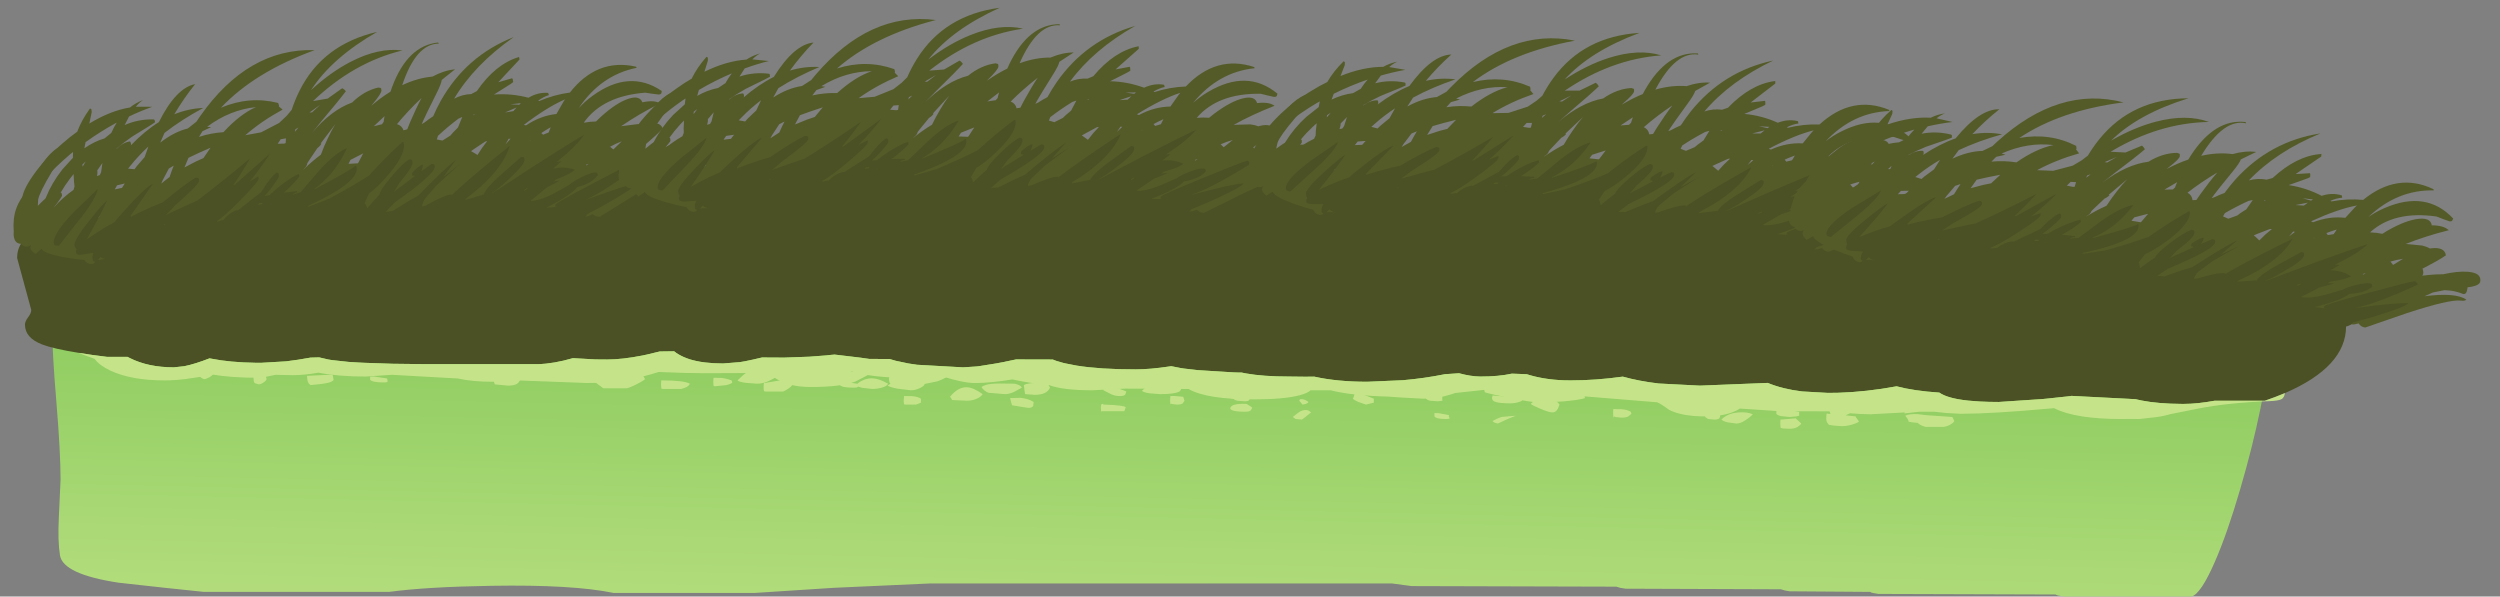 <?xml version="1.0" encoding="UTF-8" standalone="no"?>
<svg xmlns:ffdec="https://www.free-decompiler.com/flash" xmlns:xlink="http://www.w3.org/1999/xlink" ffdec:objectType="frame" height="308.3px" width="1292.05px" xmlns="http://www.w3.org/2000/svg">
  <rect width="100%" height="100%" fill="#808080" stroke="none"/>
  <g transform="matrix(1.0, 0.0, 0.0, 1.0, 646.05, 275.4)">
    <use ffdec:characterId="115" height="218.15" transform="matrix(1.0, 0.0, 0.0, 1.0, -637.2, -185.25)" width="1203.65" xlink:href="#shape0"/>
    <use ffdec:characterId="12" height="108.8" transform="matrix(0.997, -0.078, 0.078, 0.997, -646.03, -243.696)" width="358.25" xlink:href="#sprite0"/>
    <use ffdec:characterId="12" height="108.8" transform="matrix(1, 0.017, -0.017, 1, -324.87, -274.717)" width="358.25" xlink:href="#sprite0"/>
    <use ffdec:characterId="12" height="108.8" transform="matrix(0.996, 0.087, -0.087, 0.996, 6.542, -275.41)" width="358.25" xlink:href="#sprite0"/>
    <use ffdec:characterId="12" height="108.8" transform="matrix(0.99, 0.143, -0.143, 0.99, 291.448, -252.572)" width="358.25" xlink:href="#sprite0"/>
  </g>
  <defs>
    <g id="shape0" transform="matrix(1.0, 0.0, 0.0, 1.0, 637.2, 185.25)">
      <path d="M291.9 -119.6 L328.85 -119.1 Q341.65 -118.5 416.1 -110.75 486.75 -103.4 497.8 -103.4 505.0 -103.4 508.85 -105.95 512.65 -108.5 515.7 -108.5 523.65 -108.5 525.85 -101.85 526.55 -99.75 526.6 -97.15 L526.5 -94.8 Q526.5 -85.0 522.2 -64.25 518.05 -44.1 511.75 -22.65 505.1 0.15 498.7 14.8 491.55 31.3 486.65 32.9 L420.65 32.9 417.95 32.45 Q416.7 32.2 416.3 31.85 L324.8 31.55 322.1 31.1 Q320.85 30.85 320.45 30.5 L278.9 30.2 276.35 29.75 274.35 29.15 194.05 28.85 191.3 28.4 189.3 27.8 83.5 27.5 73.4 26.15 -165.5 26.15 -215.25 28.4 -256.15 31.05 -328.85 31.05 Q-350.25 26.65 -392.05 27.35 -425.8 27.9 -444.95 30.5 L-540.65 30.5 -560.7 28.4 -584.7 25.75 Q-613.5 21.4 -615.05 11.6 -616.25 4.05 -615.65 -7.8 L-614.75 -27.5 Q-614.75 -41.6 -616.9 -67.55 -619.1 -93.5 -619.1 -106.45 -619.1 -121.55 -618.7 -125.45 -618.15 -130.85 -615.85 -131.8 L-608.2 -131.35 Q-600.0 -129.9 -593.3 -129.9 L-581.0 -131.2 -567.65 -132.6 -518.65 -134.15 -490.7 -135.3 -451.7 -135.8 -371.7 -138.85 -260.2 -144.45 -260.2 -144.75 -132.1 -144.75 36.65 -133.1 Q141.6 -125.15 219.0 -120.95 L277.55 -120.45 291.9 -119.6" fill="url(#gradient0)" fill-rule="evenodd" stroke="none"/>
      <path d="M59.9 -66.3 L56.0 -67.65 Q53.85 -68.6 53.15 -69.35 53.6 -70.1 53.95 -71.55 54.15 -72.45 54.65 -72.55 55.6 -72.75 63.95 -69.35 L63.95 -67.3 59.9 -66.3 M0.9 -69.6 Q0.3 -69.3 -0.35 -69.1 L-0.4 -68.8 Q-0.6 -68.0 -2.7 -68.0 L-6.6 -68.3 Q-7.9 -68.6 -8.65 -69.25 L-9.75 -69.65 -10.25 -71.2 -10.1 -73.4 -4.0 -73.6 Q0.85 -73.45 2.5 -72.35 L2.85 -71.35 Q2.55 -70.45 0.9 -69.6 M0.25 -63.2 Q-0.55 -62.6 -2.7 -62.6 -8.8 -62.6 -10.1 -63.95 -10.5 -64.8 -9.4 -65.6 -7.55 -66.95 -1.65 -66.65 -1.65 -66.5 -0.5 -65.85 0.8 -65.15 1.15 -64.6 L0.25 -63.2 M30.2 -63.25 L31.55 -62.25 28.55 -59.85 26.8 -58.55 23.55 -58.85 22.1 -59.9 Q24.95 -62.3 26.3 -62.95 28.2 -63.85 30.2 -63.25 M25.45 -68.3 Q25.45 -69.2 26.8 -69.1 28.3 -69.05 30.2 -67.65 L29.7 -67.1 Q28.85 -66.5 27.15 -66.3 L25.45 -68.3 M140.7 -68.3 Q137.8 -66.95 134.65 -66.95 128.4 -66.95 126.4 -67.85 124.5 -68.7 125.35 -71.0 L138.7 -70.0 139.6 -69.3 140.7 -68.3 M125.35 -57.85 Q128.3 -59.45 130.25 -59.95 L137.35 -60.55 134.85 -59.55 Q131.75 -58.3 128.05 -56.5 L126.9 -56.8 Q125.65 -57.2 125.35 -57.85 M156.25 -62.25 Q154.5 -62.25 150.05 -64.15 145.85 -65.9 145.1 -66.65 148.5 -70.2 152.65 -70.2 157.0 -70.25 159.95 -66.3 L159.05 -64.1 Q158.0 -62.25 156.25 -62.25 M97.15 -61.9 L102.75 -60.9 102.75 -59.9 103.2 -59.35 Q103.2 -58.85 101.05 -58.85 96.25 -58.85 95.3 -60.2 L95.3 -61.9 97.15 -61.9 M99.45 -68.3 L97.0 -68.0 93.1 -68.3 Q91.7 -68.6 90.95 -69.35 L90.6 -70.35 Q91.5 -71.25 92.95 -71.4 L99.35 -70.7 99.35 -68.65 99.45 -68.3 M236.7 -58.85 L235.2 -59.9 235.2 -61.9 Q239.8 -62.7 243.0 -60.9 242.9 -59.8 242.6 -59.35 242.1 -58.55 239.95 -58.55 L236.7 -58.85 M192.1 -63.9 Q195.0 -63.65 196.75 -62.6 L197.1 -61.55 195.45 -60.15 Q194.25 -59.55 192.0 -59.55 L188.9 -59.85 188.3 -60.2 188.0 -59.7 Q187.65 -59.6 187.65 -61.75 187.65 -63.85 187.8 -64.1 L187.95 -63.95 192.1 -63.9 M299.15 -64.25 Q300.05 -65.15 301.8 -65.5 L308.95 -65.95 Q308.95 -65.65 310.15 -64.75 L311.65 -63.25 Q311.3 -62.25 307.8 -60.75 L313.0 -60.2 Q313.0 -59.85 313.7 -59.0 L314.7 -57.5 Q313.6 -56.65 311.05 -55.95 308.3 -55.15 305.9 -55.15 L301.25 -55.5 299.15 -55.85 298.5 -56.7 Q297.8 -57.4 297.8 -59.4 297.8 -61.5 298.15 -61.75 298.35 -61.85 298.5 -61.55 L300.0 -61.45 299.7 -62.3 Q299.15 -63.7 299.15 -64.25 M283.8 -60.55 L282.3 -60.2 278.9 -59.9 274.45 -60.35 Q272.5 -60.8 272.0 -61.55 L272.0 -63.25 Q275.5 -64.05 283.8 -62.6 L283.8 -60.55 M256.0 -58.2 Q253.35 -56.5 251.4 -56.5 L246.65 -57.15 Q244.4 -57.75 243.65 -58.55 246.7 -61.8 252.4 -62.25 257.05 -62.6 259.85 -61.25 258.1 -59.5 256.0 -58.2 M283.3 -58.0 L284.85 -56.5 Q284.3 -55.55 282.95 -54.75 281.2 -53.8 278.9 -53.8 L275.55 -53.95 274.7 -54.15 274.4 -54.2 Q274.05 -54.3 274.05 -56.35 274.05 -58.45 274.2 -58.7 L274.35 -58.55 282.15 -59.2 Q282.15 -58.85 283.3 -58.0 M340.35 -57.5 Q340.35 -58.15 339.75 -59.05 L338.65 -60.55 Q340.4 -61.55 345.15 -61.35 L349.65 -60.8 362.95 -59.9 363.95 -57.85 Q363.7 -57.05 362.15 -56.1 360.45 -55.05 358.55 -54.8 L349.1 -54.8 Q346.5 -55.45 345.05 -56.85 L345.1 -56.85 342.1 -57.15 340.35 -57.5 M-514.35 -83.15 L-512.7 -83.3 -509.25 -83.15 Q-509.25 -82.3 -508.25 -79.45 -508.5 -78.65 -509.9 -77.7 -511.3 -76.75 -512.3 -76.75 L-514.3 -77.35 Q-515.0 -77.8 -515.0 -79.95 L-514.9 -82.2 -514.35 -83.15 M-537.9 -80.4 Q-539.6 -79.45 -540.65 -79.45 L-541.6 -79.9 -543.35 -81.15 Q-542.2 -83.05 -540.95 -84.05 -539.95 -84.85 -539.3 -84.85 -536.45 -83.75 -535.95 -82.15 -536.15 -81.4 -537.9 -80.4 M-446.0 -79.8 L-445.7 -78.4 Q-445.6 -77.75 -447.65 -77.75 -453.6 -77.75 -454.75 -79.1 L-454.75 -80.8 -452.7 -80.8 -446.0 -79.8 M-485.45 -76.4 Q-487.35 -77.25 -487.35 -81.15 L-474.15 -81.8 -473.65 -79.1 Q-474.1 -78.2 -476.2 -77.65 -479.0 -76.9 -485.45 -76.4 M-339.0 -79.45 Q-339.0 -83.8 -333.45 -84.25 -327.85 -84.75 -313.85 -81.5 L-312.65 -79.45 Q-314.45 -78.0 -318.15 -76.25 -321.45 -74.75 -322.1 -74.75 L-334.25 -74.75 -338.1 -77.6 Q-339.0 -78.45 -339.0 -79.45 M-383.55 -76.1 L-390.3 -76.75 -390.95 -78.5 Q-391.65 -79.9 -391.65 -80.45 L-384.15 -83.6 Q-379.2 -85.3 -376.8 -81.15 -377.05 -78.2 -378.85 -77.05 -380.35 -76.1 -383.55 -76.1 M-251.05 -77.6 L-250.75 -77.45 -243.95 -78.65 Q-240.35 -79.2 -236.55 -76.4 -237.1 -75.65 -238.55 -74.6 -240.05 -73.55 -241.3 -73.05 L-250.4 -73.05 -250.9 -73.1 Q-251.4 -73.2 -251.4 -75.25 -251.4 -77.35 -251.05 -77.6 M-249.9 -78.0 Q-252.4 -77.1 -254.8 -77.1 L-260.75 -77.55 Q-264.2 -78.05 -264.9 -78.8 -258.9 -84.8 -255.35 -85.15 -252.25 -85.45 -245.7 -81.5 L-245.0 -80.45 Q-247.85 -78.8 -249.9 -78.0 M-277.05 -80.15 L-273.4 -80.1 Q-270.8 -79.85 -267.95 -78.8 L-267.6 -77.75 Q-268.15 -76.95 -270.8 -76.35 L-276.75 -75.75 Q-276.75 -76.05 -277.05 -75.8 -277.4 -75.9 -277.4 -77.95 -277.4 -80.05 -277.2 -80.3 L-277.05 -80.15 M-293.95 -74.4 L-303.75 -74.4 Q-303.75 -74.7 -304.05 -74.45 -304.4 -74.55 -304.4 -76.6 -304.4 -78.7 -304.2 -78.95 L-304.05 -78.8 Q-292.6 -78.8 -289.55 -77.1 -290.2 -75.3 -293.95 -74.4 M-168.2 -76.75 Q-168.5 -75.9 -170.6 -74.85 -173.0 -73.7 -175.3 -73.7 L-182.0 -74.5 Q-186.15 -75.3 -187.3 -76.1 -186.75 -76.65 -185.85 -77.05 -186.6 -77.85 -186.6 -79.8 -186.6 -81.25 -183.85 -82.5 -181.05 -83.75 -176.75 -84.1 -166.05 -85.1 -156.9 -80.45 -159.8 -78.8 -162.15 -78.2 L-168.3 -76.95 -168.2 -76.75 M-190.2 -75.1 Q-192.6 -74.4 -195.4 -74.4 L-200.6 -75.0 -202.7 -75.65 -202.7 -75.55 Q-202.7 -75.05 -204.85 -75.05 -211.0 -75.05 -211.95 -76.4 L-211.95 -78.1 -209.95 -78.1 -203.15 -77.1 -203.15 -76.95 Q-199.2 -80.1 -194.95 -79.85 -191.5 -79.65 -187.1 -77.1 -187.5 -75.9 -190.2 -75.1 M-170.95 -66.95 L-172.6 -66.3 -178.2 -66.3 -178.6 -66.35 Q-179.0 -66.45 -179.0 -68.5 L-178.75 -70.85 -178.5 -70.7 -174.5 -70.65 Q-171.7 -70.4 -170.1 -69.35 L-170.1 -67.3 -170.95 -66.95 M-218.1 -77.7 Q-221.6 -75.75 -225.1 -75.75 L-230.5 -76.4 -230.8 -77.05 Q-231.15 -77.5 -231.15 -79.45 -231.15 -82.15 -226.75 -83.8 -221.55 -85.85 -215.3 -82.5 L-214.65 -80.45 Q-215.45 -79.2 -218.1 -77.7 M-117.95 -75.05 L-121.95 -72.85 Q-124.55 -71.7 -126.7 -71.7 L-135.05 -72.4 Q-137.35 -73.1 -138.85 -75.4 -136.8 -76.7 -133.75 -77.0 -130.55 -77.35 -122.3 -77.1 -121.0 -77.1 -119.6 -76.45 -118.15 -75.8 -117.95 -75.05 M-104.75 -77.75 L-104.2 -76.55 -103.4 -75.05 Q-105.05 -71.35 -111.2 -71.35 L-116.25 -71.7 -116.55 -73.55 -116.9 -76.4 Q-115.45 -77.25 -111.7 -77.45 L-104.75 -77.75 M-112.05 -65.75 Q-112.45 -64.6 -114.55 -64.6 L-117.65 -65.05 -123.0 -65.95 -123.5 -67.7 -124.0 -69.65 -118.7 -69.8 Q-114.45 -69.35 -111.85 -67.65 L-112.05 -65.75 M-154.05 -68.65 L-154.15 -69.1 -155.05 -70.35 Q-150.8 -75.5 -146.25 -75.25 -142.95 -75.1 -138.2 -71.7 -139.2 -70.15 -141.5 -69.25 -143.7 -68.3 -146.3 -68.3 L-154.05 -68.65 M-33.9 -68.3 L-34.8 -66.9 Q-35.6 -66.3 -37.8 -66.3 L-40.5 -66.6 Q-40.75 -66.8 -40.65 -66.95 L-40.95 -66.45 Q-41.3 -66.35 -41.3 -68.5 L-41.15 -70.85 -41.0 -70.7 -39.3 -70.75 -34.55 -70.35 -33.9 -68.3 M-36.45 -73.1 Q-38.8 -71.7 -46.55 -71.7 L-52.1 -72.15 Q-55.1 -72.65 -55.85 -73.4 -49.6 -79.65 -46.05 -79.15 -44.85 -79.0 -41.75 -77.7 -38.1 -76.15 -35.1 -75.4 -35.95 -73.4 -36.45 -73.1 M-70.35 -75.1 Q-67.1 -74.5 -63.95 -73.05 L-64.5 -71.5 Q-65.15 -70.7 -67.3 -70.7 -69.55 -70.7 -71.65 -71.6 -72.4 -71.9 -75.75 -73.7 L-75.75 -75.4 -70.35 -75.1 M-64.95 -62.9 L-76.4 -62.9 -76.75 -62.7 Q-77.1 -62.7 -77.1 -64.8 -77.1 -66.85 -76.25 -66.65 -75.4 -66.1 -75.4 -66.3 -65.3 -65.95 -64.25 -64.95 L-64.95 -62.9" fill="#c5e489" fill-rule="evenodd" stroke="none"/>
      <path d="M-605.45 -93.05 Q-618.45 -95.15 -624.2 -97.35 -633.15 -100.75 -633.15 -107.65 -633.15 -109.3 -631.5 -111.45 -629.9 -113.55 -629.9 -115.25 L-633.55 -128.65 -637.2 -142.05 Q-637.2 -151.9 -626.25 -156.05 -615.8 -160.0 -585.2 -162.3 L-535.95 -162.65 Q-495.65 -166.1 -467.4 -169.45 L-428.4 -174.6 Q-388.55 -180.0 -316.7 -183.9 L-222.4 -183.9 -217.65 -182.9 -177.15 -182.9 -172.6 -183.9 -89.9 -184.25 -86.85 -184.75 -84.85 -185.25 -5.4 -185.25 Q33.0 -182.75 56.8 -178.95 70.6 -176.75 90.95 -172.35 110.9 -168.5 137.7 -166.4 173.85 -163.5 237.9 -162.0 284.25 -160.95 310.75 -155.1 320.6 -152.95 330.85 -149.45 L348.05 -143.3 Q369.9 -135.7 397.6 -132.5 437.0 -127.85 507.25 -128.55 L547.4 -128.25 Q558.05 -128.35 563.05 -119.75 566.45 -113.9 566.45 -106.8 566.45 -85.9 534.85 -72.25 530.0 -70.2 524.45 -68.3 L498.55 -68.3 Q489.6 -66.65 482.6 -66.65 L482.55 -66.65 481.6 -66.65 Q469.55 -66.7 460.8 -68.4 L457.6 -69.1 424.55 -70.8 423.95 -70.7 422.3 -70.5 416.65 -69.9 412.05 -69.4 409.4 -69.15 386.9 -67.65 Q381.55 -67.65 377.05 -67.9 364.75 -68.55 358.9 -71.05 357.35 -71.7 356.25 -72.5 343.2 -73.35 334.15 -75.75 318.6 -72.85 303.75 -72.4 L298.5 -72.35 285.3 -73.1 Q275.3 -74.3 267.55 -77.5 L232.5 -76.1 211.2 -77.2 Q201.0 -78.4 192.65 -80.75 178.8 -78.8 165.7 -78.8 L162.2 -78.85 Q151.55 -79.25 143.0 -82.0 L136.5 -82.25 135.35 -82.3 Q128.45 -80.8 119.3 -80.8 L118.95 -80.8 Q114.0 -80.85 108.0 -82.5 L100.7 -82.0 Q90.05 -79.85 79.0 -78.9 L60.55 -78.1 Q45.0 -78.1 33.15 -80.75 L28.6 -80.7 20.05 -80.8 Q6.85 -80.8 -2.1 -82.4 L-4.35 -82.85 -5.4 -82.85 -8.5 -82.95 -26.9 -84.1 -34.3 -84.95 -34.5 -85.0 -35.6 -85.15 -38.45 -85.7 -40.75 -86.15 -41.75 -86.0 Q-51.65 -84.5 -59.2 -84.5 -77.6 -84.5 -89.6 -86.45 L-95.25 -87.55 -96.75 -87.9 -98.95 -88.55 -99.7 -88.75 -100.7 -89.1 -101.95 -89.6 -120.9 -89.65 -125.0 -88.8 -126.2 -88.55 -127.05 -88.35 -131.35 -87.55 -140.1 -86.15 -141.4 -86.0 -148.3 -85.55 -172.4 -86.9 -172.5 -86.95 -176.55 -87.55 -183.15 -88.95 -186.25 -89.85 -186.3 -89.85 -196.75 -89.9 -201.35 -90.55 -204.65 -90.95 -214.75 -92.15 -217.45 -91.9 -218.4 -91.8 -218.6 -91.75 -227.8 -91.05 -240.35 -90.6 -243.3 -90.6 -252.2 -90.65 -256.75 -89.6 -256.95 -89.55 -261.25 -88.65 -263.65 -88.25 -272.35 -87.55 Q-282.6 -87.55 -289.55 -89.7 -291.25 -90.25 -292.7 -90.9 -295.55 -92.15 -297.65 -93.85 L-305.1 -93.75 -311.75 -92.15 -314.1 -91.65 Q-324.5 -89.6 -332.25 -89.6 L-338.35 -89.65 -349.95 -90.3 Q-359.9 -87.4 -368.0 -87.2 L-419.3 -87.2 -425.4 -87.2 -426.45 -87.2 -443.25 -87.4 -457.8 -87.9 -460.85 -88.05 -465.8 -88.35 -474.5 -89.3 -475.7 -89.5 -476.35 -89.6 -481.1 -90.7 -484.8 -90.6 -485.45 -90.6 Q-492.25 -89.35 -498.2 -88.65 L-510.95 -87.9 -513.75 -87.9 Q-527.25 -88.1 -536.65 -90.0 L-537.75 -90.2 Q-545.3 -87.25 -550.75 -86.15 L-556.2 -85.55 Q-569.5 -85.55 -579.05 -90.4 L-580.1 -90.95 -590.6 -90.95 -598.3 -91.95 -605.45 -93.05" fill="#4b5124" fill-rule="evenodd" stroke="none"/>
      <path d="M534.85 -72.25 Q534.5 -69.95 533.15 -69.15 531.6 -68.25 526.45 -68.05 505.75 -67.3 490.05 -64.25 L475.55 -61.35 475.2 -61.25 Q471.25 -60.05 465.05 -59.45 L459.65 -58.85 455.4 -58.9 450.2 -58.85 Q426.55 -58.85 415.55 -64.45 L413.1 -64.25 Q383.1 -61.55 367.35 -61.55 L359.85 -61.95 353.85 -62.6 345.65 -62.6 338.3 -61.75 338.3 -62.25 320.9 -61.3 Q311.3 -61.35 302.75 -62.8 L273.5 -62.9 253.05 -64.25 Q251.8 -63.25 249.1 -62.25 243.45 -60.2 235.2 -60.2 223.2 -60.2 216.55 -63.6 212.3 -66.75 210.4 -67.5 L172.85 -70.55 173.1 -69.65 Q170.65 -68.75 161.85 -67.95 L150.85 -67.3 Q146.3 -67.3 134.1 -69.75 123.35 -71.9 121.3 -72.7 L121.05 -73.9 106.05 -72.3 103.75 -71.55 Q96.95 -69.35 89.6 -69.35 L78.45 -69.95 71.1 -70.45 Q52.25 -70.95 41.65 -73.7 L31.25 -73.7 Q29.9 -72.25 25.5 -71.1 17.5 -69.0 1.85 -69.0 -22.45 -69.0 -31.75 -74.35 L-47.15 -74.5 -64.5 -74.55 -81.5 -73.7 Q-96.7 -73.7 -103.8 -76.35 -114.5 -77.45 -122.8 -79.3 -134.05 -77.45 -142.25 -77.45 -148.25 -77.45 -159.1 -80.9 L-160.3 -81.25 -177.35 -80.15 Q-188.95 -80.15 -197.55 -81.55 L-204.0 -78.2 Q-211.15 -75.4 -227.1 -75.4 -238.35 -75.4 -245.1 -79.8 -247.7 -81.5 -248.8 -82.85 L-249.1 -82.85 Q-258.65 -82.5 -281.8 -82.5 -290.85 -82.5 -305.65 -83.15 -323.25 -77.45 -342.35 -77.45 L-377.15 -78.75 -379.7 -79.15 -391.65 -78.1 Q-401.8 -78.1 -409.5 -79.8 L-421.15 -80.45 -443.45 -81.7 -457.1 -80.8 Q-471.15 -80.8 -481.45 -82.8 -488.95 -81.5 -494.75 -81.5 L-503.65 -81.7 Q-510.4 -80.15 -512.3 -80.15 -526.4 -80.15 -536.45 -81.85 -550.7 -78.8 -560.9 -78.8 -578.2 -78.8 -588.95 -83.85 -594.7 -86.55 -597.15 -89.95 L-602.7 -91.95 -605.45 -93.05 -598.3 -91.95 -590.6 -90.95 -580.1 -90.95 -579.05 -90.4 Q-569.5 -85.55 -556.2 -85.55 L-550.75 -86.15 Q-545.3 -87.25 -537.75 -90.2 L-536.65 -90.0 Q-527.25 -88.1 -513.75 -87.9 L-510.95 -87.9 -498.2 -88.65 Q-492.25 -89.35 -485.45 -90.6 L-484.8 -90.6 -481.1 -90.7 -476.35 -89.6 -475.7 -89.5 -474.5 -89.3 -465.8 -88.35 -460.85 -88.05 -457.8 -87.9 -443.25 -87.4 -426.45 -87.2 -425.4 -87.2 -419.3 -87.2 -368.0 -87.2 Q-359.9 -87.4 -349.95 -90.3 L-338.35 -89.65 -332.25 -89.6 Q-324.5 -89.6 -314.1 -91.65 L-311.75 -92.15 -305.1 -93.75 -297.65 -93.85 Q-295.55 -92.15 -292.7 -90.9 -291.25 -90.25 -289.55 -89.7 -282.6 -87.55 -272.35 -87.55 L-263.65 -88.25 -261.25 -88.65 -256.95 -89.55 -256.75 -89.6 -252.2 -90.65 -243.3 -90.6 -240.35 -90.6 -227.8 -91.05 -218.6 -91.75 -218.4 -91.8 -217.45 -91.9 -214.75 -92.15 -204.65 -90.95 -201.35 -90.55 -196.75 -89.9 -186.3 -89.85 -186.25 -89.85 -183.15 -88.95 -176.55 -87.55 -172.5 -86.95 -172.4 -86.9 -148.3 -85.55 -141.4 -86.0 -140.1 -86.15 -131.35 -87.55 -127.05 -88.35 -126.2 -88.55 -125.0 -88.8 -120.9 -89.65 -101.95 -89.6 -100.7 -89.1 -99.7 -88.75 -98.95 -88.55 -96.75 -87.9 -95.25 -87.55 -89.6 -86.45 Q-77.6 -84.5 -59.2 -84.5 -51.65 -84.5 -41.75 -86.0 L-40.75 -86.15 -38.45 -85.7 -35.6 -85.15 -34.5 -85.0 -34.3 -84.95 -26.9 -84.1 -8.5 -82.95 -5.4 -82.85 -4.35 -82.85 -2.1 -82.4 Q6.85 -80.8 20.05 -80.8 L28.6 -80.7 33.15 -80.75 Q45.0 -78.1 60.55 -78.1 L79.0 -78.9 Q90.05 -79.85 100.7 -82.0 L108.0 -82.5 Q114.0 -80.85 118.95 -80.8 L119.3 -80.8 Q128.45 -80.8 135.35 -82.3 L136.5 -82.25 143.0 -82.0 Q151.55 -79.25 162.2 -78.85 L165.7 -78.8 Q178.8 -78.8 192.65 -80.75 201.0 -78.4 211.2 -77.2 L232.5 -76.1 267.55 -77.5 Q275.3 -74.3 285.3 -73.1 L298.5 -72.35 303.75 -72.4 Q318.6 -72.85 334.15 -75.75 343.2 -73.35 356.25 -72.5 357.35 -71.7 358.9 -71.05 364.75 -68.55 377.05 -67.9 381.55 -67.65 386.9 -67.65 L409.4 -69.15 412.05 -69.4 416.65 -69.9 422.3 -70.5 423.95 -70.7 424.55 -70.8 457.6 -69.1 460.8 -68.4 Q469.55 -66.7 481.6 -66.65 L482.55 -66.65 482.6 -66.65 Q489.6 -66.65 498.55 -68.3 L524.45 -68.3 Q530.0 -70.2 534.85 -72.25 M-205.05 -83.2 L-205.55 -83.35 -206.9 -83.1 -205.05 -83.2" fill="#c5e489" fill-rule="evenodd" stroke="none"/>
    </g>
    <linearGradient gradientTransform="matrix(-0.005, 0.215, -0.999, -0.022, -29.35, 53.55)" gradientUnits="userSpaceOnUse" id="gradient0" spreadMethod="pad" x1="-819.2" x2="819.2">
      <stop offset="0.0" stop-color="#86c95a"/>
      <stop offset="1.0" stop-color="#e6f3a2"/>
    </linearGradient>
    <g id="sprite0" transform="matrix(1.0, 0.0, 0.0, 1.0, 157.45, 98.35)">
      <use ffdec:characterId="11" height="108.8" transform="matrix(1.0, 0.0, 0.0, 1.0, -157.45, -98.35)" width="358.25" xlink:href="#shape1"/>
    </g>
    <g id="shape1" transform="matrix(1.0, 0.0, 0.0, 1.0, 157.45, 98.35)">
      <path d="M69.35 -89.8 Q57.55 -90.65 48.8 -69.85 57.0 -73.0 64.7 -73.05 70.85 -75.8 76.65 -75.9 L69.35 -70.95 Q69.0 -68.95 65.9 -63.85 59.9 -53.9 58.2 -50.75 L57.3 -49.0 58.7 -49.7 Q61.0 -51.25 63.5 -52.6 65.55 -56.5 68.1 -60.35 82.95 -82.4 108.2 -90.15 86.85 -77.55 75.0 -60.8 79.35 -62.7 84.05 -62.5 L87.0 -63.8 Q97.6 -76.9 109.8 -79.6 L110.05 -79.75 Q110.25 -79.6 110.25 -78.35 L101.2 -70.05 98.45 -67.5 105.7 -69.0 105.95 -68.55 106.1 -67.1 Q106.1 -66.7 100.95 -64.1 L95.7 -61.35 Q104.8 -61.3 113.35 -58.3 118.5 -60.85 123.65 -60.0 L124.0 -58.85 Q121.2 -58.25 118.25 -56.4 L118.75 -56.15 Q126.6 -58.85 134.9 -59.3 150.35 -76.1 170.05 -69.95 L170.3 -69.35 Q151.6 -67.1 138.8 -50.9 142.25 -54.15 146.45 -56.7 166.45 -69.05 182.3 -56.4 L182.0 -55.3 Q181.75 -54.7 180.55 -54.7 L177.15 -55.4 173.7 -56.2 Q151.55 -56.2 140.8 -43.2 144.25 -43.55 147.2 -43.35 L149.6 -45.35 Q158.5 -52.3 165.05 -53.8 170.75 -55.1 171.85 -51.35 178.05 -52.2 180.9 -50.1 169.25 -45.3 159.95 -39.9 L168.5 -40.3 Q170.95 -40.05 172.65 -39.35 L173.45 -39.6 Q180.0 -41.3 181.3 -37.05 178.45 -34.3 170.3 -28.5 171.05 -27.45 171.05 -25.75 L170.75 -24.9 Q176.75 -26.55 181.25 -27.15 188.5 -29.9 193.7 -30.25 200.8 -30.75 200.8 -26.25 200.8 -23.85 194.75 -22.3 L194.75 -21.55 Q194.75 -18.4 192.95 -18.55 189.65 -19.35 186.4 -19.35 L183.2 -19.15 177.4 -17.1 173.4 -14.55 Q189.0 -18.9 195.0 -15.9 194.35 -15.0 192.4 -15.0 186.6 -15.0 165.5 -4.55 L145.35 5.85 Q143.05 5.85 141.75 4.25 L141.5 4.3 Q139.5 5.2 138.6 5.2 L138.3 5.15 Q132.2 6.65 127.55 6.65 124.85 6.65 123.6 5.25 L112.1 5.65 -0.95 6.15 -3.4 9.2 Q-4.35 9.0 -4.7 8.55 -5.1 8.05 -5.1 6.65 L-5.05 6.15 -99.6 6.55 -106.65 7.4 -115.1 8.0 -116.3 8.0 -116.3 8.05 -116.8 9.1 Q-117.15 9.75 -118.35 9.75 -120.65 9.75 -122.05 7.4 -126.55 6.7 -132.2 5.2 -142.7 2.45 -143.7 -0.1 L-146.85 2.35 -148.65 0.7 -149.3 -0.5 Q-149.3 -5.15 -142.3 -10.65 L-142.3 -10.75 -142.15 -12.05 -142.45 -12.85 -142.8 -14.45 Q-142.8 -19.35 -139.3 -26.35 -135.65 -33.7 -129.7 -40.15 L-123.8 -45.7 -123.5 -48.7 -125.05 -47.65 Q-140.5 -36.5 -150.1 -23.95 L-151.25 -24.25 Q-151.65 -24.35 -151.65 -25.65 -151.65 -30.2 -145.05 -38.2 -138.25 -46.5 -128.1 -53.9 -124.3 -56.75 -120.5 -59.0 -117.85 -64.75 -113.0 -70.45 L-112.35 -70.05 -112.25 -68.55 -113.95 -62.7 Q-102.7 -68.45 -92.35 -69.35 -89.15 -71.55 -85.35 -72.65 -87.45 -71.45 -89.3 -69.5 L-80.8 -68.8 Q-87.1 -67.1 -93.2 -64.75 L-95.8 -60.5 Q-88.6 -63.05 -80.7 -62.25 L-80.35 -62.1 Q-80.05 -61.9 -80.05 -60.7 -80.05 -60.55 -92.5 -54.2 -97.2 -51.45 -100.9 -48.75 L-101.0 -48.5 Q-97.25 -51.7 -93.75 -51.85 L-93.5 -51.45 Q-93.3 -51.25 -93.3 -50.1 L-93.6 -49.65 Q-85.9 -56.55 -78.05 -60.65 -67.85 -77.6 -57.85 -78.75 -64.5 -71.65 -69.8 -64.05 -62.25 -66.45 -54.6 -66.15 -66.2 -61.05 -75.6 -54.85 L-78.2 -50.0 Q-70.8 -54.95 -63.4 -56.2 L-58.7 -59.35 -56.5 -62.1 Q-29.1 -95.25 5.15 -91.45 -26.7 -82.6 -45.5 -65.55 -30.35 -70.6 -15.85 -65.7 L-15.5 -64.45 -15.6 -63.85 -13.8 -62.1 Q-25.2 -57.0 -34.05 -50.4 L-25.85 -51.25 -25.45 -51.4 -16.15 -55.35 -12.0 -58.7 -9.15 -61.6 Q-7.1 -66.5 -4.35 -71.1 9.45 -94.05 38.05 -98.35 13.55 -86.7 1.65 -71.0 12.4 -79.45 23.2 -84.0 38.2 -90.3 50.3 -87.75 24.7 -83.6 2.2 -65.25 L9.75 -65.95 9.75 -65.9 17.75 -70.7 Q18.85 -70.1 19.5 -69.0 15.9 -64.85 6.5 -55.35 L0.3 -48.85 Q11.2 -59.9 22.3 -62.95 28.95 -68.5 36.3 -69.6 L37.45 -69.35 Q37.9 -69.25 37.9 -68.05 37.9 -66.5 32.6 -61.1 L32.1 -60.55 Q37.4 -64.4 42.5 -67.0 L43.5 -69.3 Q53.15 -90.05 69.05 -90.4 L69.35 -89.8 M55.45 -67.85 L55.55 -67.85 55.7 -67.95 55.45 -67.85 M58.25 -62.5 Q50.6 -56.3 44.55 -50.0 47.05 -49.0 47.65 -46.55 L49.6 -46.9 51.2 -50.15 Q55.05 -57.5 58.25 -62.5 M78.4 -51.05 L76.35 -50.3 Q70.15 -46.3 65.15 -42.3 L64.45 -40.5 67.3 -39.7 71.65 -42.0 73.05 -43.4 75.85 -45.85 78.45 -51.05 78.4 -51.05 M5.75 -63.05 L-0.1 -59.5 1.25 -59.5 5.75 -63.05 M36.8 -50.55 L37.75 -51.7 38.0 -52.8 38.45 -54.6 32.5 -49.85 36.8 -50.55 M23.45 -32.3 L25.95 -36.3 19.15 -33.45 17.95 -31.5 22.8 -31.4 23.2 -31.9 23.45 -32.3 M8.3 -45.45 Q10.45 -49.3 12.75 -52.45 L4.45 -43.15 4.8 -43.0 Q4.3 -42.0 2.5 -40.8 L-2.45 -34.55 -3.25 -33.45 Q-3.5 -31.95 -5.25 -30.65 L-5.45 -30.35 Q-1.1 -34.05 4.1 -37.35 6.0 -41.5 8.3 -45.45 M132.15 -56.0 Q122.75 -52.8 109.85 -44.5 L110.95 -44.15 Q118.75 -48.55 127.1 -48.8 L131.35 -55.05 132.15 -56.0 M84.45 -51.9 L84.15 -51.45 85.15 -51.95 84.45 -51.9 M109.2 -55.8 L108.95 -55.8 103.8 -55.65 108.3 -55.05 109.2 -55.8 M106.85 -53.8 L100.7 -51.65 105.0 -52.0 106.85 -53.8 M112.9 -36.25 L112.7 -36.25 112.2 -35.95 112.9 -36.25 M118.55 -39.6 L119.4 -38.65 122.35 -39.6 123.6 -42.2 120.65 -40.75 118.55 -39.6 M101.45 -37.95 L99.7 -35.2 102.4 -37.9 101.45 -37.95 M89.35 -37.5 L83.45 -34.2 81.6 -33.1 83.65 -31.7 84.8 -30.85 84.8 -30.9 Q87.25 -34.35 90.35 -37.65 L89.35 -37.5 M81.65 -14.7 L81.2 -14.7 81.6 -14.65 81.65 -14.7 M153.4 -29.75 L155.0 -28.25 159.65 -32.1 Q156.6 -31.2 153.4 -29.75 M140.75 -6.95 L141.45 -7.25 141.55 -7.85 139.2 -7.1 140.75 -6.95 M141.6 -21.8 L140.6 -21.65 140.2 -21.0 141.6 -21.8 M-117.5 -50.15 Q-112.25 -53.25 -106.7 -54.45 L-103.0 -57.0 Q-101.5 -59.8 -99.8 -62.1 -108.45 -58.25 -116.65 -53.25 L-117.5 -50.15 M-124.1 -30.95 L-124.2 -33.2 -124.1 -37.3 -126.1 -35.15 Q-132.15 -28.4 -135.95 -20.55 L-135.65 -20.9 Q-130.8 -25.55 -124.75 -29.2 L-124.1 -30.95 M-131.7 -7.3 L-131.3 -7.25 -131.3 -7.55 -131.7 -7.3 M-94.2 -39.6 L-95.8 -37.9 -92.5 -37.35 -91.25 -38.8 -86.8 -43.2 -84.45 -48.5 Q-89.8 -44.25 -94.2 -39.6 M-98.1 -30.4 L-102.15 -29.75 -103.5 -27.75 -99.7 -28.25 -98.1 -30.4 M-108.8 -41.85 L-111.75 -38.25 -111.75 -38.2 -111.75 -37.05 -112.1 -35.3 -110.65 -35.75 -109.85 -37.15 -108.8 -41.85 M-117.35 -43.35 L-119.15 -41.9 -119.15 -41.7 -119.15 -40.75 -117.35 -43.35 M-102.3 -8.0 L-99.25 -8.25 -99.15 -9.05 Q-99.8 -9.9 -100.65 -11.95 L-103.0 -9.55 -102.3 -8.0 M-115.1 -13.45 L-114.65 -12.6 -112.55 -14.35 -112.85 -15.1 -113.35 -16.4 -114.0 -16.1 -115.1 -13.45 M-27.4 -64.45 Q-40.8 -64.2 -53.4 -56.3 L-51.35 -55.95 -55.95 -54.2 -58.0 -51.4 Q-51.7 -52.95 -45.2 -52.85 -36.0 -61.4 -27.75 -64.35 L-27.4 -64.45 M-6.35 -52.25 L-8.05 -51.4 -8.4 -50.15 -6.35 -52.25 M-59.15 -43.0 L-64.25 -41.05 -66.7 -36.25 -60.6 -38.85 -56.55 -40.3 -52.5 -45.35 -59.15 -43.0 M-72.15 -37.65 L-74.8 -36.3 -78.4 -30.6 -79.3 -28.9 -74.75 -31.95 -73.35 -35.15 -72.15 -37.65 M-79.2 -13.25 L-82.7 -10.75 -80.05 -10.95 -78.05 -9.15 -77.25 -9.2 -77.35 -10.25 -77.2 -11.75 -78.9 -11.6 -79.05 -12.45 -79.2 -13.25 M-71.5 -9.35 L-69.8 -9.4 Q-69.6 -12.1 -69.0 -14.9 L-71.5 -9.35 M-56.15 -10.75 L-57.05 -9.65 -52.15 -9.75 -52.45 -10.4 -52.65 -11.9 -52.6 -12.65 -52.85 -13.2 -52.9 -14.6 -56.15 -10.75 M-13.25 -47.15 L-16.0 -46.9 -17.7 -44.7 -14.45 -44.5 -13.6 -44.7 -13.25 -47.15" fill="#545b28" fill-rule="evenodd" stroke="none"/>
      <path d="M22.0 -28.9 Q22.0 -22.55 3.85 -14.8 -0.85 -12.8 -4.85 -11.35 L-4.2 -11.05 6.6 -14.35 6.65 -14.35 7.85 -14.9 Q19.4 -20.0 27.95 -24.55 38.0 -34.0 46.5 -40.5 L46.9 -40.6 Q47.3 -40.5 47.3 -39.2 47.3 -33.15 36.65 -22.9 31.85 -18.25 27.3 -15.35 L25.15 -11.5 24.65 -10.65 Q25.5 -9.55 25.75 -7.8 L28.95 -10.95 32.85 -14.55 Q33.1 -16.6 39.15 -22.8 45.45 -29.25 49.35 -31.35 L50.55 -31.1 Q51.0 -30.9 51.0 -29.7 51.0 -27.35 44.25 -20.5 L43.45 -19.7 40.2 -15.15 Q43.0 -17.2 44.45 -17.9 L51.7 -22.6 50.7 -22.95 50.5 -22.7 Q50.3 -22.7 50.3 -23.95 50.3 -24.4 52.6 -26.2 55.05 -28.1 56.2 -28.1 56.2 -26.65 55.1 -24.7 L60.75 -28.1 61.9 -27.9 Q62.3 -27.75 62.3 -26.55 62.3 -23.4 45.6 -13.0 L40.15 -9.7 35.15 -5.2 38.95 -5.5 39.2 -5.65 Q48.3 -10.45 52.65 -12.35 L52.7 -12.4 Q66.15 -24.3 73.5 -29.3 L66.2 -20.8 75.4 -26.95 62.9 -17.25 62.5 -16.9 55.95 -10.45 Q54.3 -8.25 54.15 -6.5 L56.05 -6.85 57.4 -7.5 Q67.2 -11.95 69.95 -11.5 L69.6 -11.0 74.9 -15.15 Q86.85 -24.2 101.7 -34.2 98.7 -26.25 89.75 -18.25 84.4 -13.45 77.45 -9.15 L76.5 -8.15 86.35 -10.25 Q87.85 -13.45 95.2 -19.1 L107.2 -28.1 108.35 -27.9 Q108.8 -27.75 108.8 -26.55 108.8 -23.95 98.7 -16.15 93.7 -12.25 90.55 -10.55 L91.15 -10.7 114.25 -23.35 Q133.0 -33.35 140.55 -37.05 136.45 -31.65 125.35 -24.1 L127.7 -24.25 123.35 -20.85 Q129.55 -21.55 134.25 -19.35 132.55 -17.5 124.25 -15.1 L122.95 -14.1 126.15 -14.45 Q125.2 -13.75 119.1 -11.3 L110.55 -5.25 110.4 -5.0 Q114.75 -4.75 122.35 -7.85 L130.95 -11.8 Q133.1 -13.45 137.4 -15.2 143.6 -17.75 145.6 -16.85 L146.0 -15.7 Q143.7 -12.85 139.15 -11.3 137.0 -10.6 134.8 -10.25 131.4 -6.4 118.05 -0.9 L122.9 -0.95 122.85 -2.05 Q122.85 -2.9 143.8 -11.85 164.2 -20.7 167.35 -21.55 168.4 -21.1 169.05 -19.95 157.85 -12.75 150.05 -8.6 143.65 -5.15 138.2 -3.2 L139.4 -3.55 Q160.2 -9.45 165.65 -9.75 164.35 -7.55 147.75 0.2 L138.8 4.1 Q138.1 5.6 135.85 6.6 132.8 7.95 128.25 7.65 124.3 8.65 121.55 8.65 119.6 8.65 118.65 7.5 L106.65 7.6 Q97.4 10.05 89.15 10.3 80.5 10.55 71.8 8.35 L43.6 8.35 32.25 9.1 Q22.55 9.5 15.4 9.5 L-7.85 9.75 -9.3 9.95 -29.45 9.95 Q-40.85 9.25 -52.45 9.8 L-63.45 10.45 -102.1 9.05 -102.9 9.75 Q-104.9 9.75 -105.65 8.45 -110.75 8.2 -112.75 7.15 L-113.6 6.45 -115.95 9.0 Q-117.15 8.7 -117.35 8.45 -117.75 8.1 -117.75 6.75 -117.75 5.6 -117.05 4.05 L-123.15 4.55 -124.45 4.5 -125.65 4.1 -125.8 3.85 Q-126.0 3.65 -126.0 2.65 -126.0 2.15 -125.6 1.6 L-126.15 0.8 -126.5 -0.65 Q-126.5 -3.4 -118.05 -12.5 -110.65 -20.5 -107.9 -22.4 -110.85 -16.9 -117.15 -7.35 L-120.0 -3.1 -114.8 -6.05 Q-109.55 -8.95 -105.15 -10.8 L-102.15 -13.8 Q-87.65 -27.8 -83.65 -29.1 L-96.4 -13.55 -96.25 -13.0 -90.8 -15.2 Q-83.8 -17.85 -79.25 -19.15 -67.4 -27.55 -61.3 -30.55 L-60.15 -30.25 Q-59.7 -30.1 -59.7 -28.9 -59.7 -27.15 -71.05 -18.6 L-72.85 -17.2 -78.15 -12.55 -64.4 -17.65 -61.55 -18.6 Q-46.9 -28.0 -32.6 -38.25 -37.35 -31.2 -42.35 -25.1 L-41.25 -25.5 -22.1 -39.95 Q-27.7 -32.45 -33.7 -26.35 L-29.4 -28.5 -29.15 -28.8 Q-28.95 -28.85 -28.95 -27.55 -28.95 -26.0 -40.25 -16.25 -47.8 -9.75 -51.95 -7.4 L-52.0 -7.35 -52.15 -6.95 -48.7 -7.7 Q-45.7 -10.95 -41.6 -12.15 L-40.85 -12.05 -28.15 -20.45 -25.15 -24.35 Q-21.45 -28.8 -19.3 -29.95 L-18.6 -29.5 Q-18.35 -29.35 -18.35 -28.1 -18.35 -27.2 -22.85 -22.1 -24.95 -19.7 -26.7 -18.25 L-24.05 -18.55 -20.95 -20.95 Q-14.1 -26.0 -8.15 -28.3 L-7.8 -27.1 Q-10.3 -24.05 -16.5 -19.25 L-9.75 -19.5 -9.55 -18.9 Q-11.05 -18.85 -12.3 -17.8 L-9.95 -18.35 -7.9 -18.8 2.5 -29.1 Q11.4 -37.6 17.85 -39.7 13.5 -32.0 8.05 -26.7 4.05 -22.85 -0.9 -19.8 L-0.35 -19.85 Q18.65 -28.05 21.2 -30.05 L21.65 -30.2 Q22.0 -30.1 22.0 -28.9 M107.4 -10.5 L109.1 -11.45 109.0 -11.85 107.6 -11.05 107.25 -10.4 107.4 -10.5 M123.2 -1.15 L123.15 -0.95 123.85 -0.95 123.2 -1.15 M131.95 -1.4 L132.15 -1.4 132.85 -1.6 131.95 -1.4 M-134.6 -0.95 L-136.35 -1.25 Q-137.1 -1.55 -137.1 -2.75 -137.1 -7.3 -125.6 -17.65 L-112.25 -28.65 Q-113.65 -23.65 -122.0 -14.6 L-134.6 -0.95 M-79.45 -7.45 L-78.5 -8.05 -79.75 -7.7 -79.45 -7.45 M-29.55 -14.8 L-29.6 -14.85 -30.4 -13.95 -28.2 -14.25 -27.8 -14.85 -29.55 -14.8 M-24.15 -13.75 L-23.35 -13.9 -23.75 -14.05 -24.15 -13.75" fill="#4b5124" fill-rule="evenodd" stroke="none"/>
      <path d="M-128.75 -51.2 Q-128.35 -50.75 -128.35 -49.4 -128.35 -49.05 -135.25 -39.3 -142.45 -29.2 -143.4 -25.5 L-143.8 -22.4 -141.8 -24.1 Q-136.8 -28.35 -132.6 -28.45 L-131.35 -28.25 Q-130.9 -28.1 -130.9 -26.75 -130.9 -25.85 -141.0 -14.85 L-142.05 -13.7 -141.85 -13.45 Q-141.6 -13.0 -141.6 -11.75 -141.6 -10.2 -143.45 -8.4 -144.9 -6.95 -146.45 -6.6 -148.05 -1.8 -150.95 -1.8 -152.95 -1.8 -154.0 -3.5 -156.75 -3.75 -157.3 -6.7 -157.6 -8.3 -157.25 -10.2 -157.25 -16.85 -155.1 -21.7 -152.9 -26.7 -147.75 -31.75 L-146.05 -34.7 Q-136.95 -49.95 -129.6 -51.95 L-128.75 -51.2" fill="#545b28" fill-rule="evenodd" stroke="none"/>
    </g>
  </defs>
</svg>
